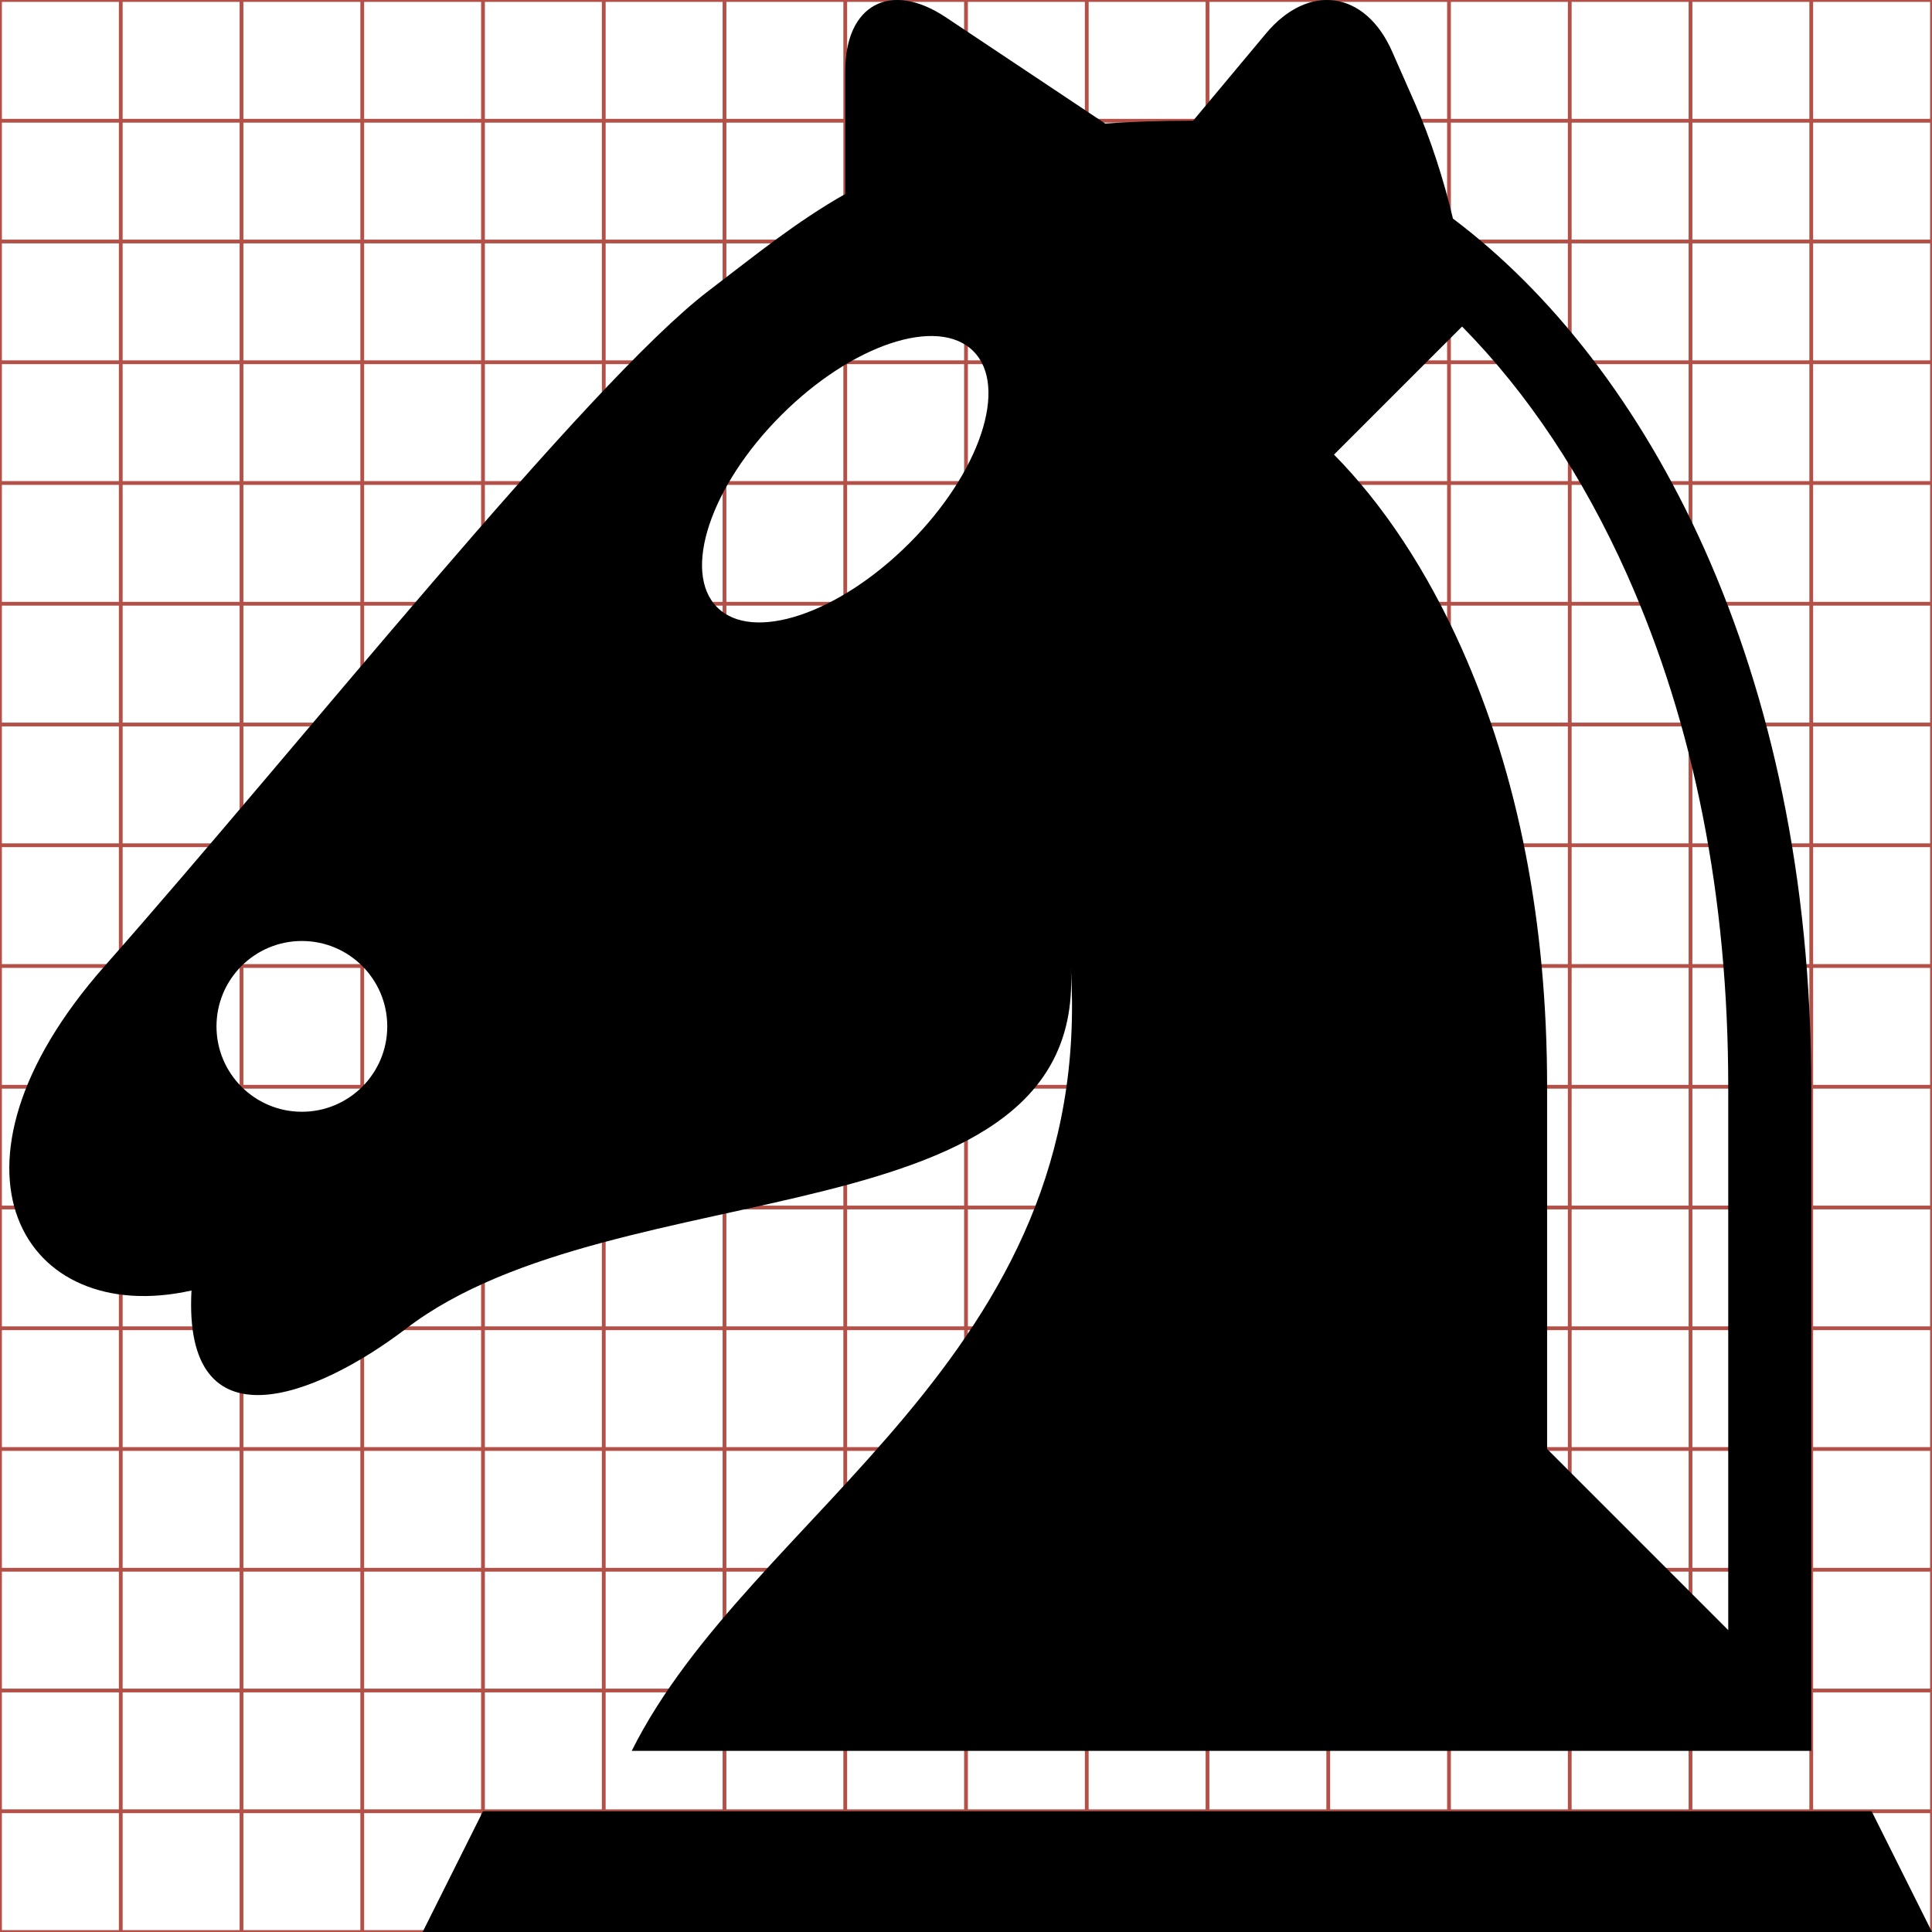 <?xml version="1.0" encoding="utf-8"?> <!-- Generator: IcoMoon.io --> <!DOCTYPE svg PUBLIC "-//W3C//DTD SVG 1.1//EN" "http://www.w3.org/Graphics/SVG/1.1/DTD/svg11.dtd"> <svg width="512" height="512" viewBox="0 0 512 512" xmlns="http://www.w3.org/2000/svg" xmlns:xlink="http://www.w3.org/1999/xlink" fill="#000000"><g class="svgGrid" id="svgGrid"><line stroke-width="1" stroke="#B35047" x1="32" x2="32" y1="0" y2="512"></line><line stroke-width="1" stroke="#B35047" x1="64" x2="64" y1="0" y2="512"></line><line stroke-width="1" stroke="#B35047" x1="96" x2="96" y1="0" y2="512"></line><line stroke-width="1" stroke="#B35047" x1="128" x2="128" y1="0" y2="512"></line><line stroke-width="1" stroke="#B35047" x1="160" x2="160" y1="0" y2="512"></line><line stroke-width="1" stroke="#B35047" x1="192" x2="192" y1="0" y2="512"></line><line stroke-width="1" stroke="#B35047" x1="224" x2="224" y1="0" y2="512"></line><line stroke-width="1" stroke="#B35047" x1="256" x2="256" y1="0" y2="512"></line><line stroke-width="1" stroke="#B35047" x1="288" x2="288" y1="0" y2="512"></line><line stroke-width="1" stroke="#B35047" x1="320" x2="320" y1="0" y2="512"></line><line stroke-width="1" stroke="#B35047" x1="352" x2="352" y1="0" y2="512"></line><line stroke-width="1" stroke="#B35047" x1="384" x2="384" y1="0" y2="512"></line><line stroke-width="1" stroke="#B35047" x1="416" x2="416" y1="0" y2="512"></line><line stroke-width="1" stroke="#B35047" x1="448" x2="448" y1="0" y2="512"></line><line stroke-width="1" stroke="#B35047" x1="480" x2="480" y1="0" y2="512"></line><line stroke-width="1" stroke="#B35047" x1="0" x2="512" y1="32" y2="32"></line><line stroke-width="1" stroke="#B35047" x1="0" x2="512" y1="64" y2="64"></line><line stroke-width="1" stroke="#B35047" x1="0" x2="512" y1="96" y2="96"></line><line stroke-width="1" stroke="#B35047" x1="0" x2="512" y1="128" y2="128"></line><line stroke-width="1" stroke="#B35047" x1="0" x2="512" y1="160" y2="160"></line><line stroke-width="1" stroke="#B35047" x1="0" x2="512" y1="192" y2="192"></line><line stroke-width="1" stroke="#B35047" x1="0" x2="512" y1="224" y2="224"></line><line stroke-width="1" stroke="#B35047" x1="0" x2="512" y1="256" y2="256"></line><line stroke-width="1" stroke="#B35047" x1="0" x2="512" y1="288" y2="288"></line><line stroke-width="1" stroke="#B35047" x1="0" x2="512" y1="320" y2="320"></line><line stroke-width="1" stroke="#B35047" x1="0" x2="512" y1="352" y2="352"></line><line stroke-width="1" stroke="#B35047" x1="0" x2="512" y1="384" y2="384"></line><line stroke-width="1" stroke="#B35047" x1="0" x2="512" y1="416" y2="416"></line><line stroke-width="1" stroke="#B35047" x1="0" x2="512" y1="448" y2="448"></line><line stroke-width="1" stroke="#B35047" x1="0" x2="512" y1="480" y2="480"></line><rect x="0" y="0" width="512" height="512" fill="none" stroke-width="1" stroke="#B35047"></rect></g><path d="M 496.00,480.00L 128.00,480.00L 112.00,512.00L 512.00,512.00 zM 283.746,256.00c 6.724,103.949-84.766,144.757-116.334,208.00L 480.00,464.00 c0.00-35.797,0.00-92.966,0.00-176.00 c0.00-111.17-43.536-191.427-94.956-230.07c-2.373-10.093-5.959-21.243-9.954-30.304l-6.18-14.013 c-7.102-16.104-22.144-18.229-33.426-4.722l-19.313,23.118C 316.03,32.008, 315.888,32.00, 315.746,32.00 c-8.234,0.00-15.821,0.257-22.854,0.745L 250.626,4.567C 235.981-5.196, 224.00,1.216, 224.00,18.816l0.00,32.592 c-12.982,7.351-23.863,16.243-36.254,25.691c-32.00,24.399-108.926,121.066-160.00,178.901c-47.246,53.50-21.725,96.00, 23.00,86.00 c-2.246,42.00, 32.754,28.50, 57.00,10.00C 163.653,309.343, 288.50,329.50, 283.746,256.00z M 387.463,86.538c 17.253,17.466, 32.154,39.811, 43.73,65.751 C 448.981,192.146, 458.00,237.806, 458.00,288.00l0.00,144.00 l-48.00-48.00l0.00-96.00 c0.00-43.411-7.617-82.489-22.64-116.149 c-9.204-20.625-20.739-38.084-33.835-51.375L 387.463,86.538z M 80.00,294.628c-12.497,0.00-22.628-10.13-22.628-22.628 c0.00-12.497, 10.131-22.627, 22.628-22.627c 12.496,0.00, 22.627,10.13, 22.627,22.627C 102.627,284.498, 92.496,294.628, 80.00,294.628z M 240.971,143.971c-18.746,18.745-41.539,26.343-50.912,16.971c-9.373-9.373-1.775-32.167, 16.97-50.912 c 18.745-18.745, 41.539-26.343, 50.913-16.97C 267.312,102.432, 259.716,125.226, 240.971,143.971z" ></path></svg>